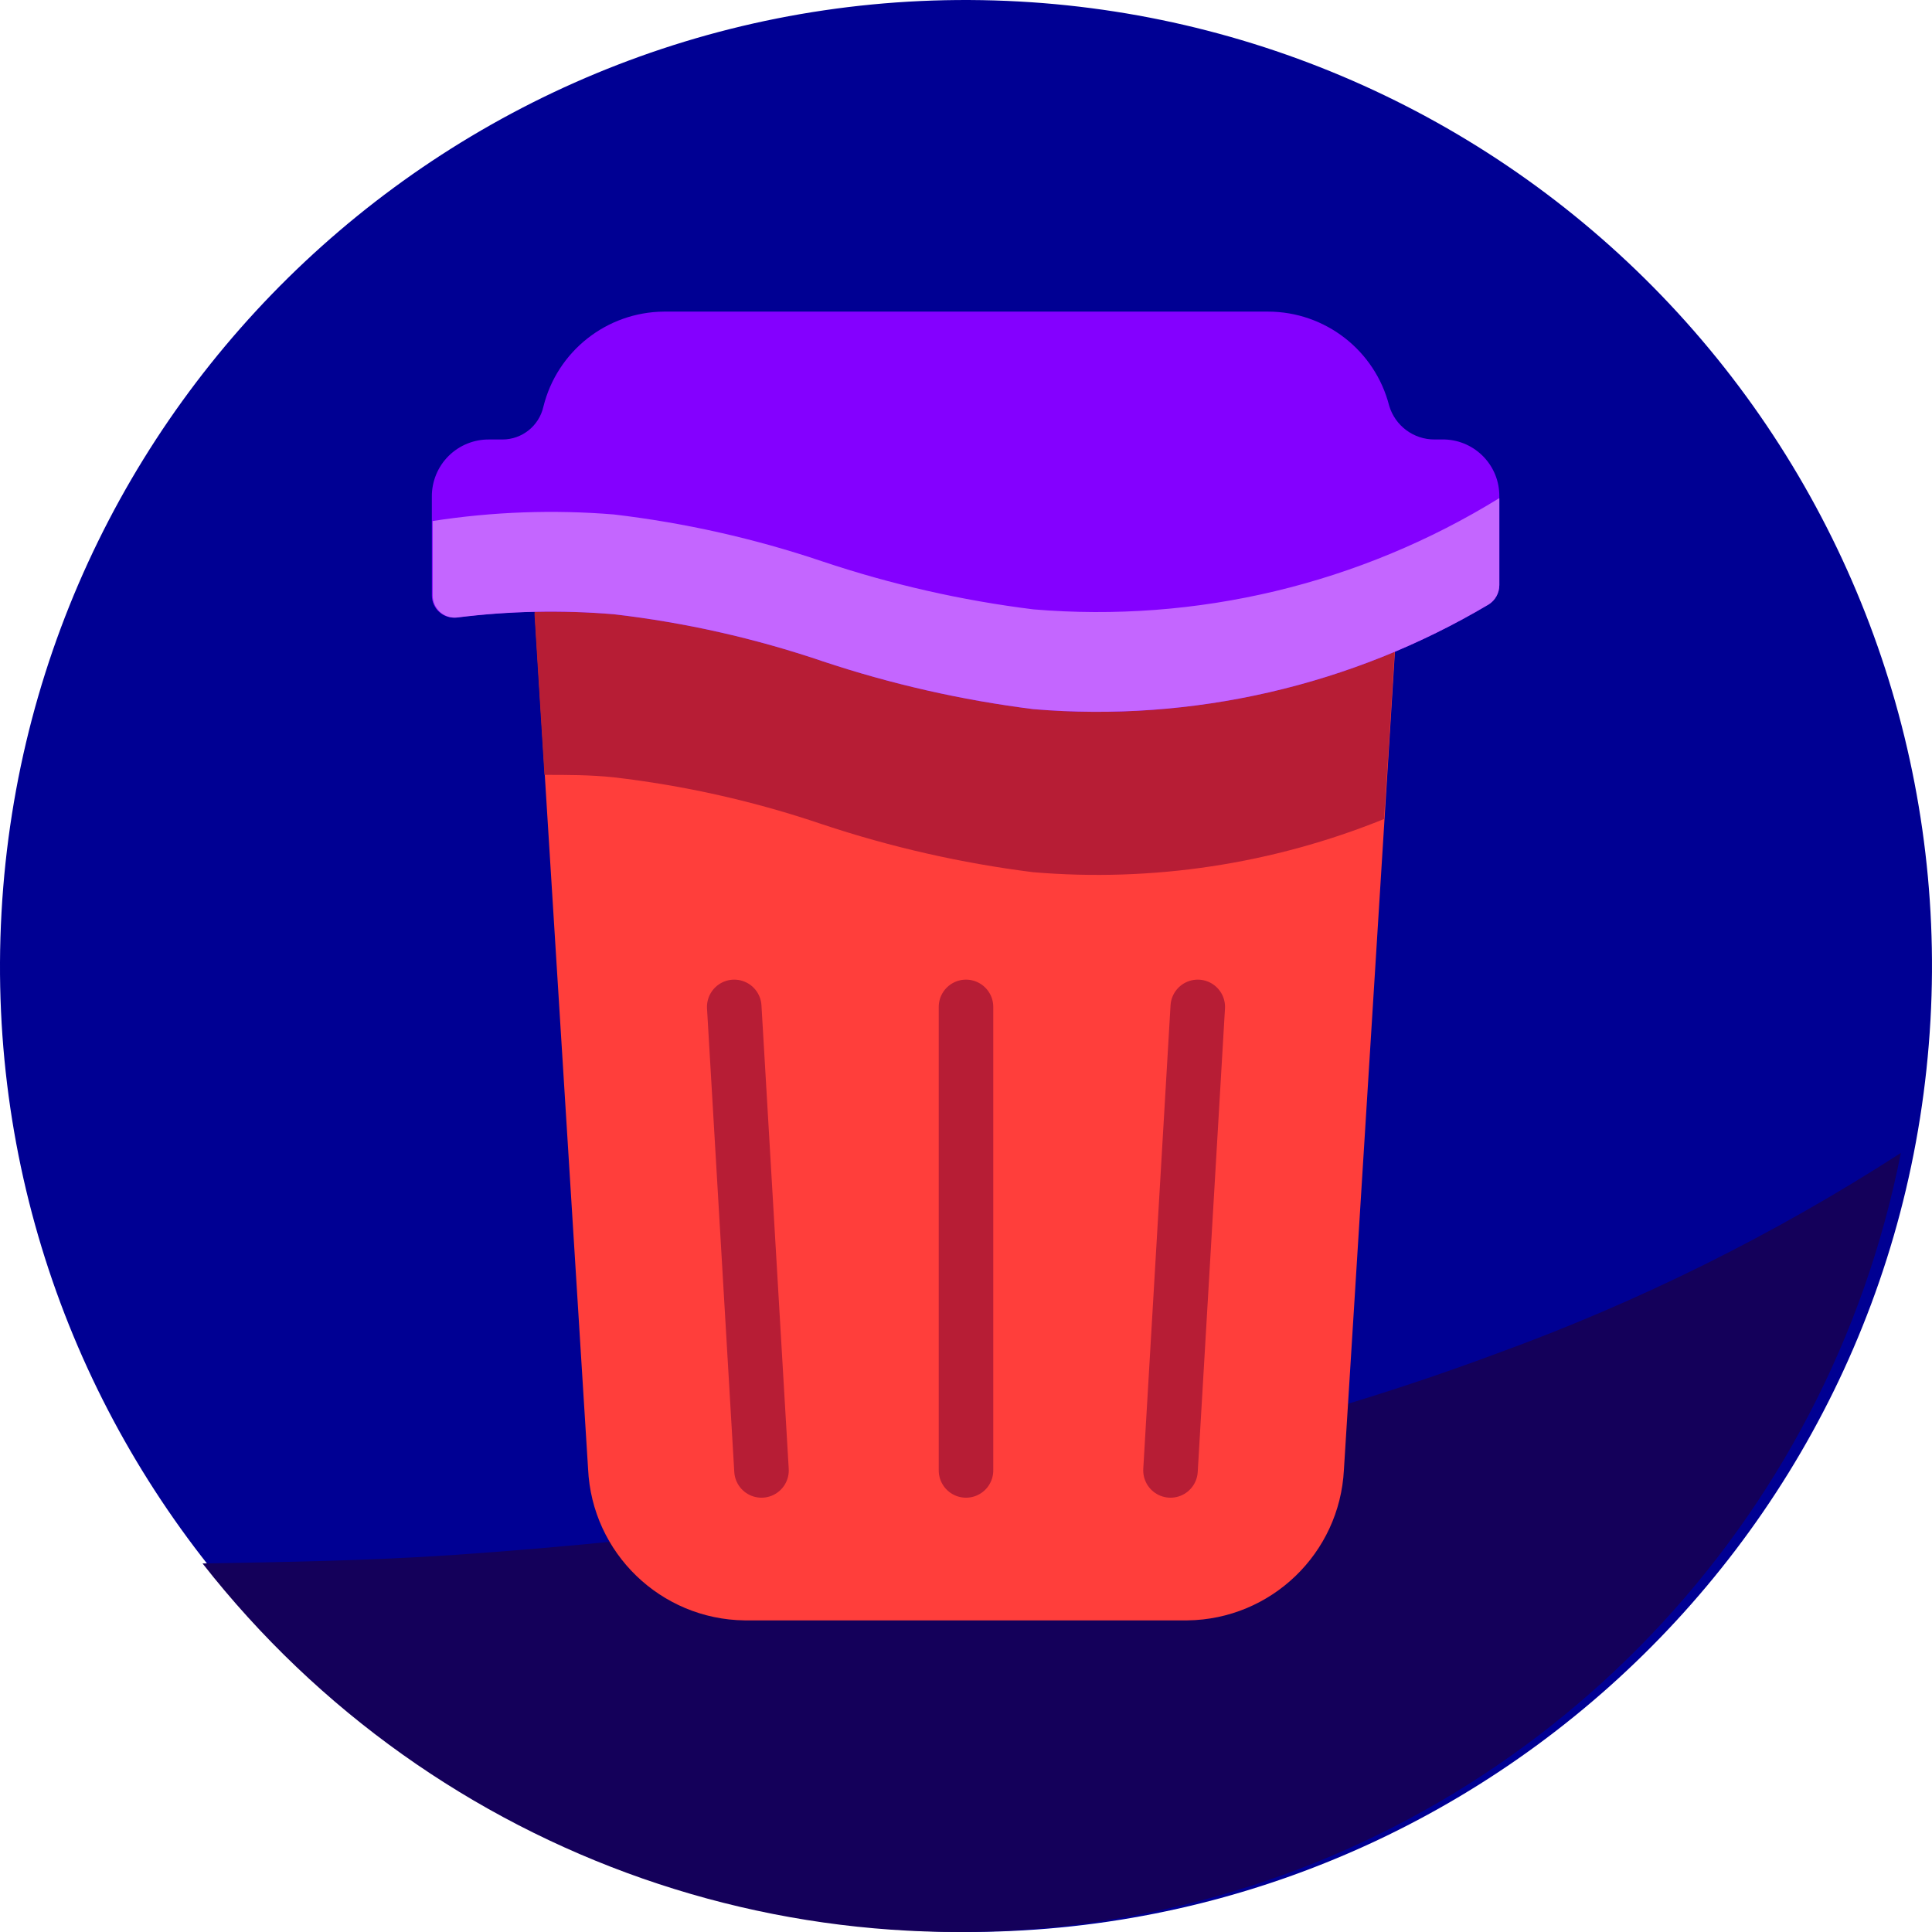 <svg height="124" viewBox="0 0 124 124" width="124" xmlns="http://www.w3.org/2000/svg"><g fill="none" fill-rule="evenodd"><g fill-rule="nonzero"><path d="m65.43.097c-34.186-1.894-63.435 24.281-65.333 58.466s24.274 63.438 58.46 65.34c34.184 1.902 63.44-24.267 65.346-58.451.919-16.422-4.727-32.536-15.694-44.794s-26.357-19.654-42.78-20.561z" fill="#000093"/><path d="m96.081 86.866c-14.355 5.356-29.429 8.57-44.572 10.633-7.48 1.025-14.992 1.796-22.538 2.312-5.323.357-10.647.446-15.971.535 14.911 19.03 39.463 27.594 62.882 21.934s41.425-24.511 46.118-48.28c-8.136 5.248-16.83 9.563-25.919 12.866z" fill="#14005a"/><path d="m61.407 18.113h-52.814c-.364.007-.707.167-.946.44-.24.273-.354.634-.315.994l.543 8.75 2.87 45.99c.25 5.386 4.654 9.645 10.045 9.713h28.42c5.372-.067 9.768-4.295 10.045-9.66l2.87-45.99.542-8.75c.056-.37-.05-.745-.292-1.03-.241-.285-.594-.452-.968-.457z" fill="#ff3e3b" transform="translate(27 20)"/><path d="m39.322 22.61c-4.606-.571-9.144-1.603-13.545-3.08-1.925-.525-3.5-.998-4.952-1.4h-12.25c-.363.008-.706.167-.946.44s-.353.634-.314.995l.542 8.75.088 1.418c1.487 0 2.957 0 4.445.157 4.55.528 9.032 1.537 13.37 3.01 4.403 1.469 8.94 2.5 13.545 3.08 7.671.648 15.387-.521 22.523-3.412l.28-4.253.542-8.75c.012-.223-.03-.445-.122-.648-7.322 3.095-15.286 4.362-23.206 3.693z" fill="#b71d35" transform="translate(27 20)"/><path d="m12.408 19.425c4.55.528 9.032 1.537 13.37 3.01 4.402 1.469 8.94 2.5 13.544 3.08 10.204.854 20.42-1.495 29.225-6.72.426-.27.683-.739.683-1.243v-5.67c.03-1.974-1.527-3.608-3.5-3.675h-.648c-1.348.009-2.54-.876-2.922-2.17-.91-3.549-4.106-6.032-7.77-6.037h-38.78c-3.671.029-6.855 2.543-7.735 6.107-.278 1.227-1.367 2.099-2.625 2.1h-.84c-.98-.014-1.925.368-2.62 1.06s-1.082 1.635-1.073 2.616v6.335c-.001.401.167.785.464 1.055s.694.402 1.094.362c3.36-.425 6.757-.495 10.133-.21z" fill="#8400ff" transform="translate(27 20)"/><path d="m39.322 19.11c-4.606-.571-9.144-1.603-13.545-3.08-4.34-1.464-8.82-2.473-13.37-3.01-3.882-.318-7.788-.177-11.637.42v4.778c-.002.401.166.785.463 1.055s.695.402 1.095.362c3.343-.42 6.721-.491 10.08-.21 4.55.528 9.032 1.537 13.37 3.01 4.402 1.469 8.94 2.5 13.544 3.08 10.204.854 20.42-1.495 29.225-6.72.426-.27.683-.739.683-1.243v-5.582c-8.948 5.52-19.431 8.023-29.908 7.14z" fill="#c466ff" transform="translate(27 20)"/></g><path d="m35 74.375v-29.75m-13.125 29.75-1.75-29.75m28 29.75 1.75-29.75" stroke="#b71d35" stroke-linecap="round" stroke-width="3.5" transform="translate(27 20)"/></g></svg>